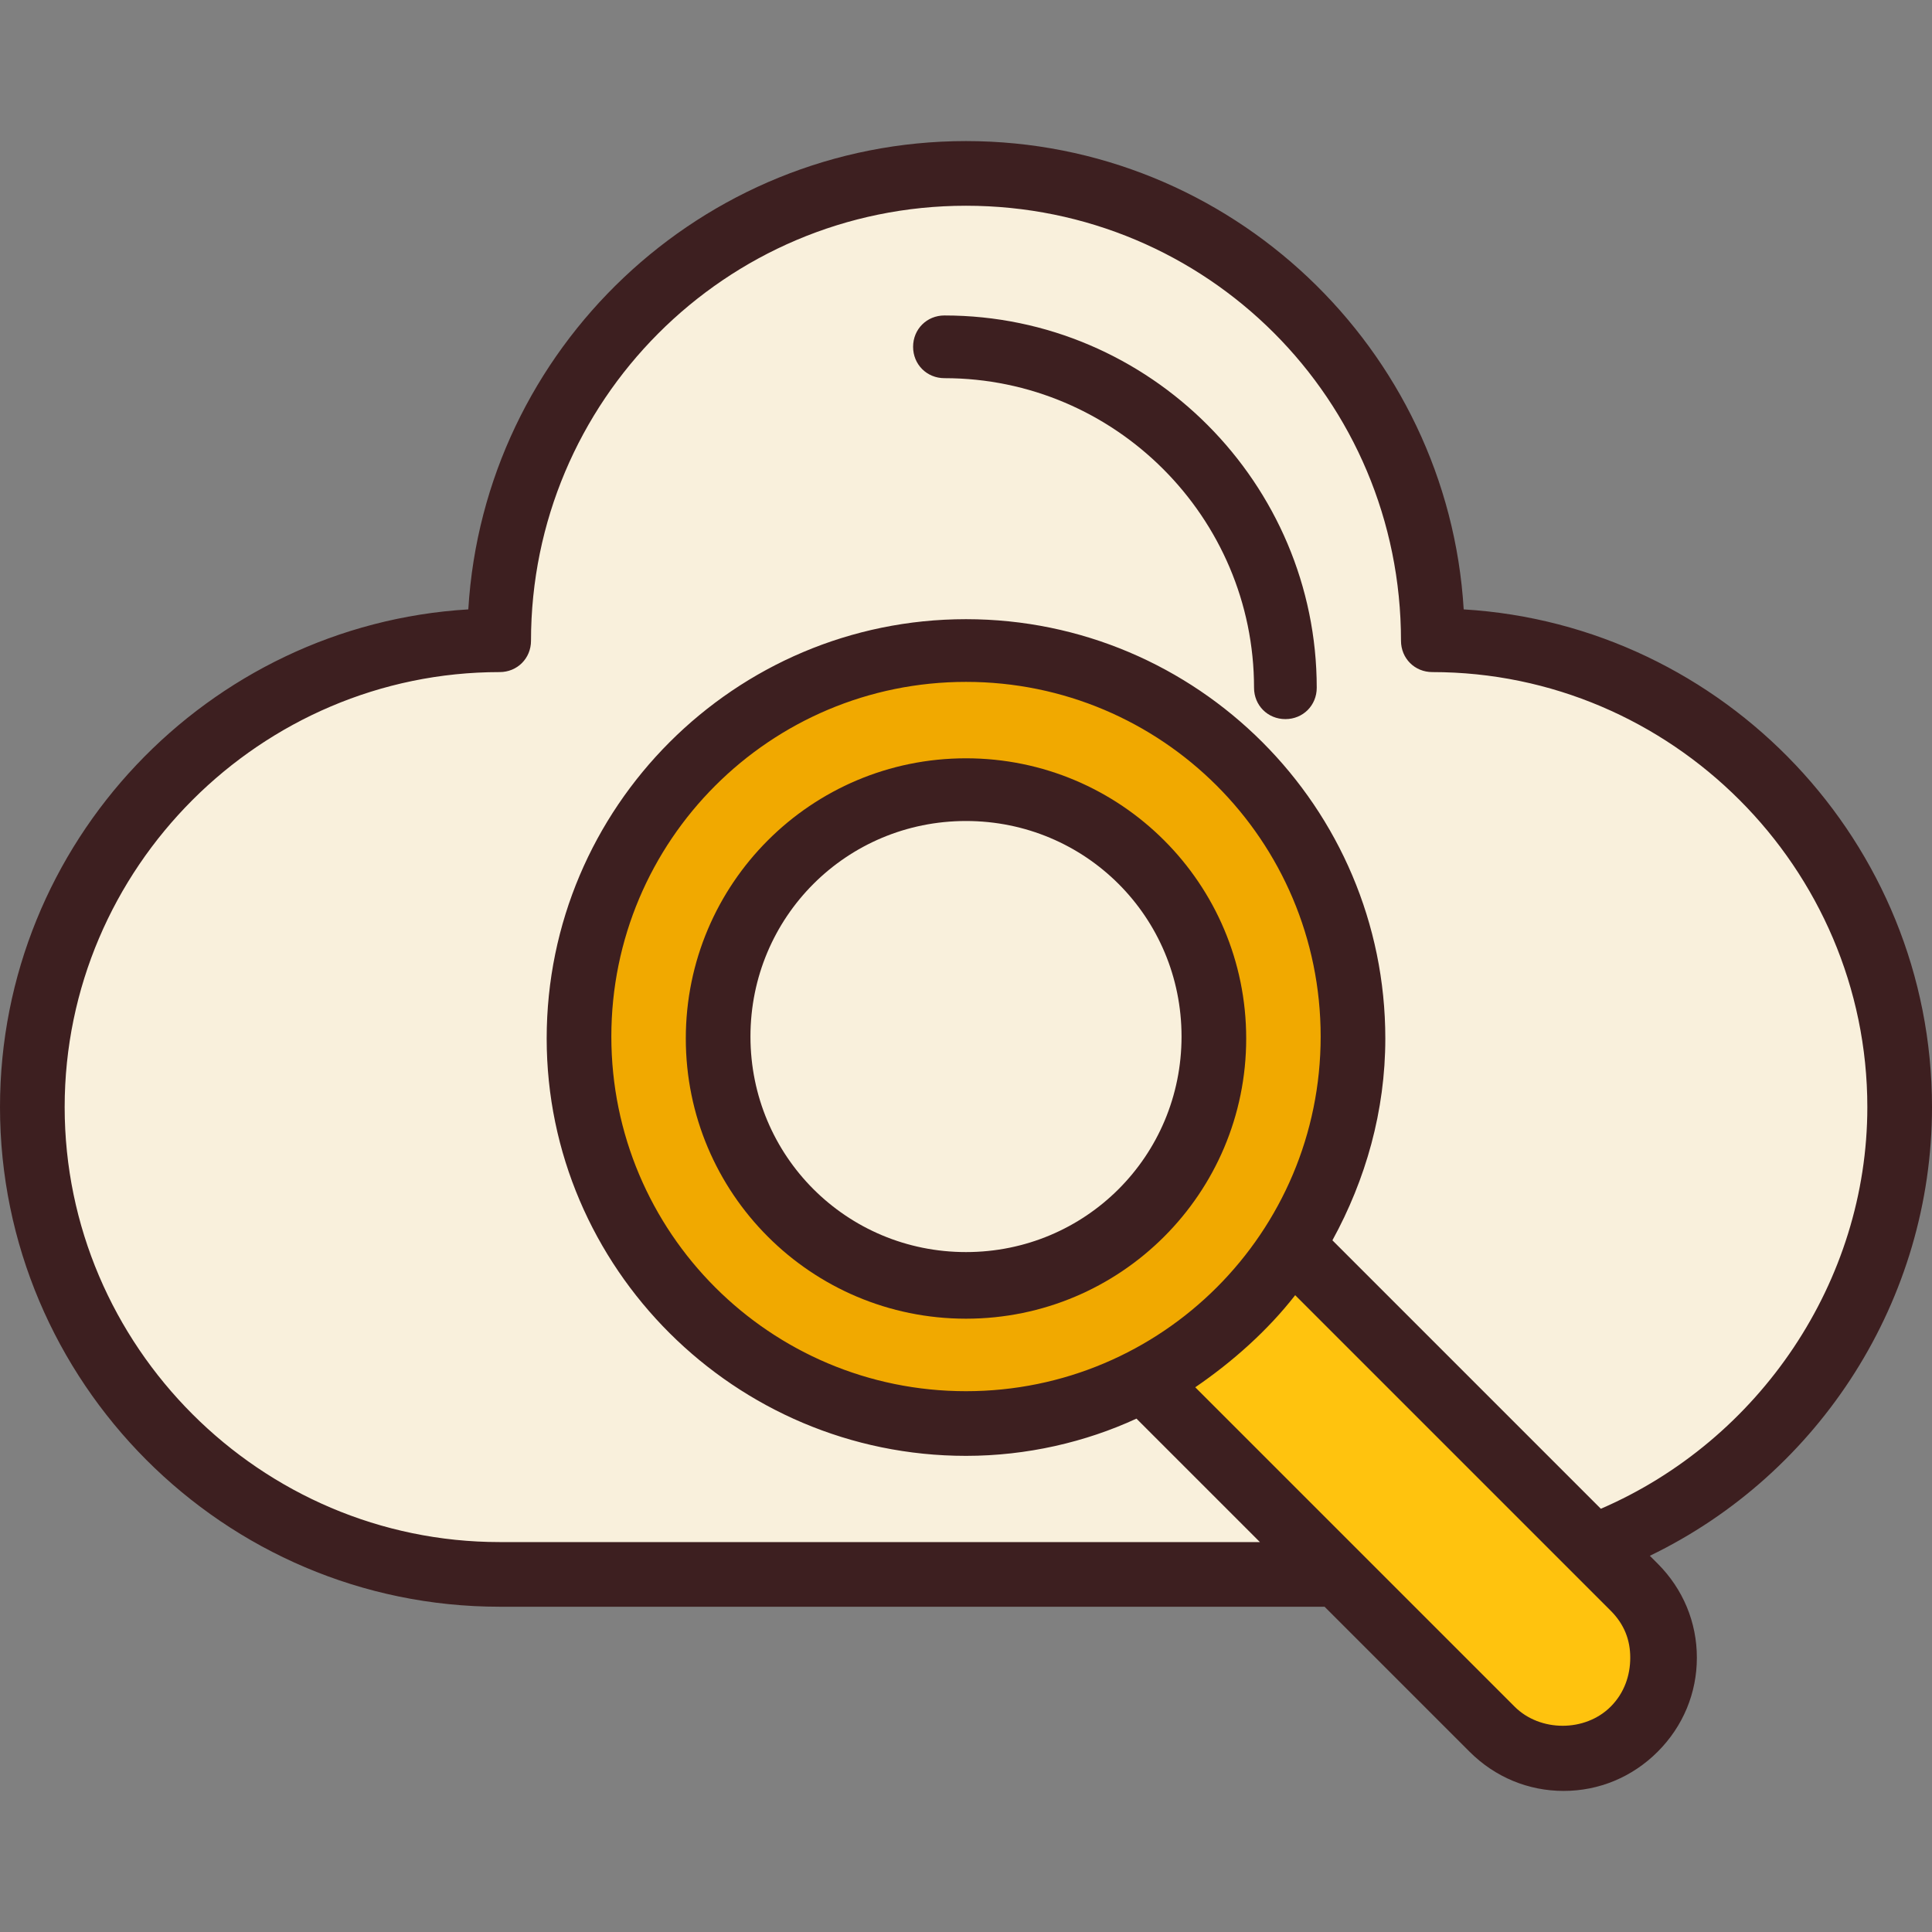 <?xml version="1.0" encoding="iso-8859-1"?>
<!-- Generator: Adobe Illustrator 19.0.0, SVG Export Plug-In . SVG Version: 6.00 Build 0)  -->
<svg version="1.1" id="Capa_1" xmlns="http://www.w3.org/2000/svg" xmlns:xlink="http://www.w3.org/1999/xlink" x="0px" y="0px"
	 viewBox="0 0 394.4 394.4" style="enable-background:new 0 0 394.4 394.4;" xml:space="preserve">
<rect x="0" y="0" width="394.4" height="394.4" fill="#808080" stroke="none"/>
<path style="fill:#F9F0DC;" d="M292.4,130.8c0-52.8-42.8-95.2-95.2-95.2S102,78,102,130.8c-52.8,0-95.2,42.8-95.2,95.2
	c0,52.8,42.4,95.2,95.2,95.2h171.2l52-5.6c36.4-13.2,62.8-48.4,62.8-89.6C387.6,173.6,345.2,130.8,292.4,130.8z"/>
<path style="fill:#FFC30E;" d="M233.6,281.6l71.2,71.2c8,8,20.8,8,28.8,0l0,0c8-8,8-20.8,0-28.8l-70-69.6L233.6,281.6z"/>
<circle style="fill:#F1A900;" cx="197.2" cy="211.6" r="78.8"/>
<circle style="fill:#F9F0DC;" cx="197.2" cy="211.6" r="50.4"/>
<g>
	<path style="fill:#3D1F20;" d="M394.4,226c0-54-42.4-98.4-95.6-101.6c-3.2-53.2-47.6-95.6-101.6-95.6S98.8,71.2,95.6,124.4
		C42.4,127.6,0,172,0,226c0,56,45.6,102,102,102h168.4l29.6,29.6c5.2,5.2,12,8,19.2,8s14-2.8,19.2-8s8-12,8-19.2s-2.8-14-8-19.2
		l-1.6-1.6C371.6,300.8,394.4,265.2,394.4,226z M328.8,348.4c-5.2,5.2-14.4,5.2-19.6,0l-31.6-31.6l0,0L244,283.2
		c7.6-5.2,14.8-11.6,20.4-18.8l64.4,64.4c2.8,2.8,4,6,4,9.6C332.8,342,331.6,345.6,328.8,348.4z M197.2,284
		c-40,0-72.4-32.4-72.4-72.4s32.4-72.4,72.4-72.4s72.4,32.4,72.4,72.4S237.2,284,197.2,284z M326.8,308L272,253.2
		c6.8-12.4,10.8-26.4,10.8-41.2c0-47.2-38.4-85.6-85.6-85.6s-85.6,38.4-85.6,85.6c0,46.8,38.4,85.2,85.6,85.2
		c12.4,0,24.4-2.8,34.8-7.6l25.2,25.2H102c-48.8,0-88.8-40-88.8-88.8s40-88.8,88.8-88.8c3.6,0,6.4-2.8,6.4-6.4
		C108.4,82,148,42,197.2,42S286,81.6,286,130.8c0,3.6,2.8,6.4,6.4,6.4c48.8,0,88.8,40,88.8,88.8C381.2,261.6,359.2,294,326.8,308z"
		/>
	<path style="fill:#3D1F20;" d="M197.2,154.8c-31.6,0-57.2,25.6-57.2,57.2s25.6,57.2,57.2,57.2s57.2-25.6,57.2-57.2
		S228.8,154.8,197.2,154.8z M197.2,255.6c-24.4,0-44-19.6-44-44s19.6-44,44-44s44,19.6,44,44S221.6,255.6,197.2,255.6z"/>
	<path style="fill:#3D1F20;" d="M192.8,64.4c-3.6,0-6.4,2.8-6.4,6.4c0,3.6,2.8,6.4,6.4,6.4c34.8,0,63.2,28.4,63.2,63.2
		c0,3.6,2.8,6.4,6.4,6.4s6.4-2.8,6.4-6.4C268.8,98.8,234.8,64.4,192.8,64.4z"/>
</g>
<g>
</g>
<g>
</g>
<g>
</g>
<g>
</g>
<g>
</g>
<g>
</g>
<g>
</g>
<g>
</g>
<g>
</g>
<g>
</g>
<g>
</g>
<g>
</g>
<g>
</g>
<g>
</g>
<g>
</g>
</svg>
